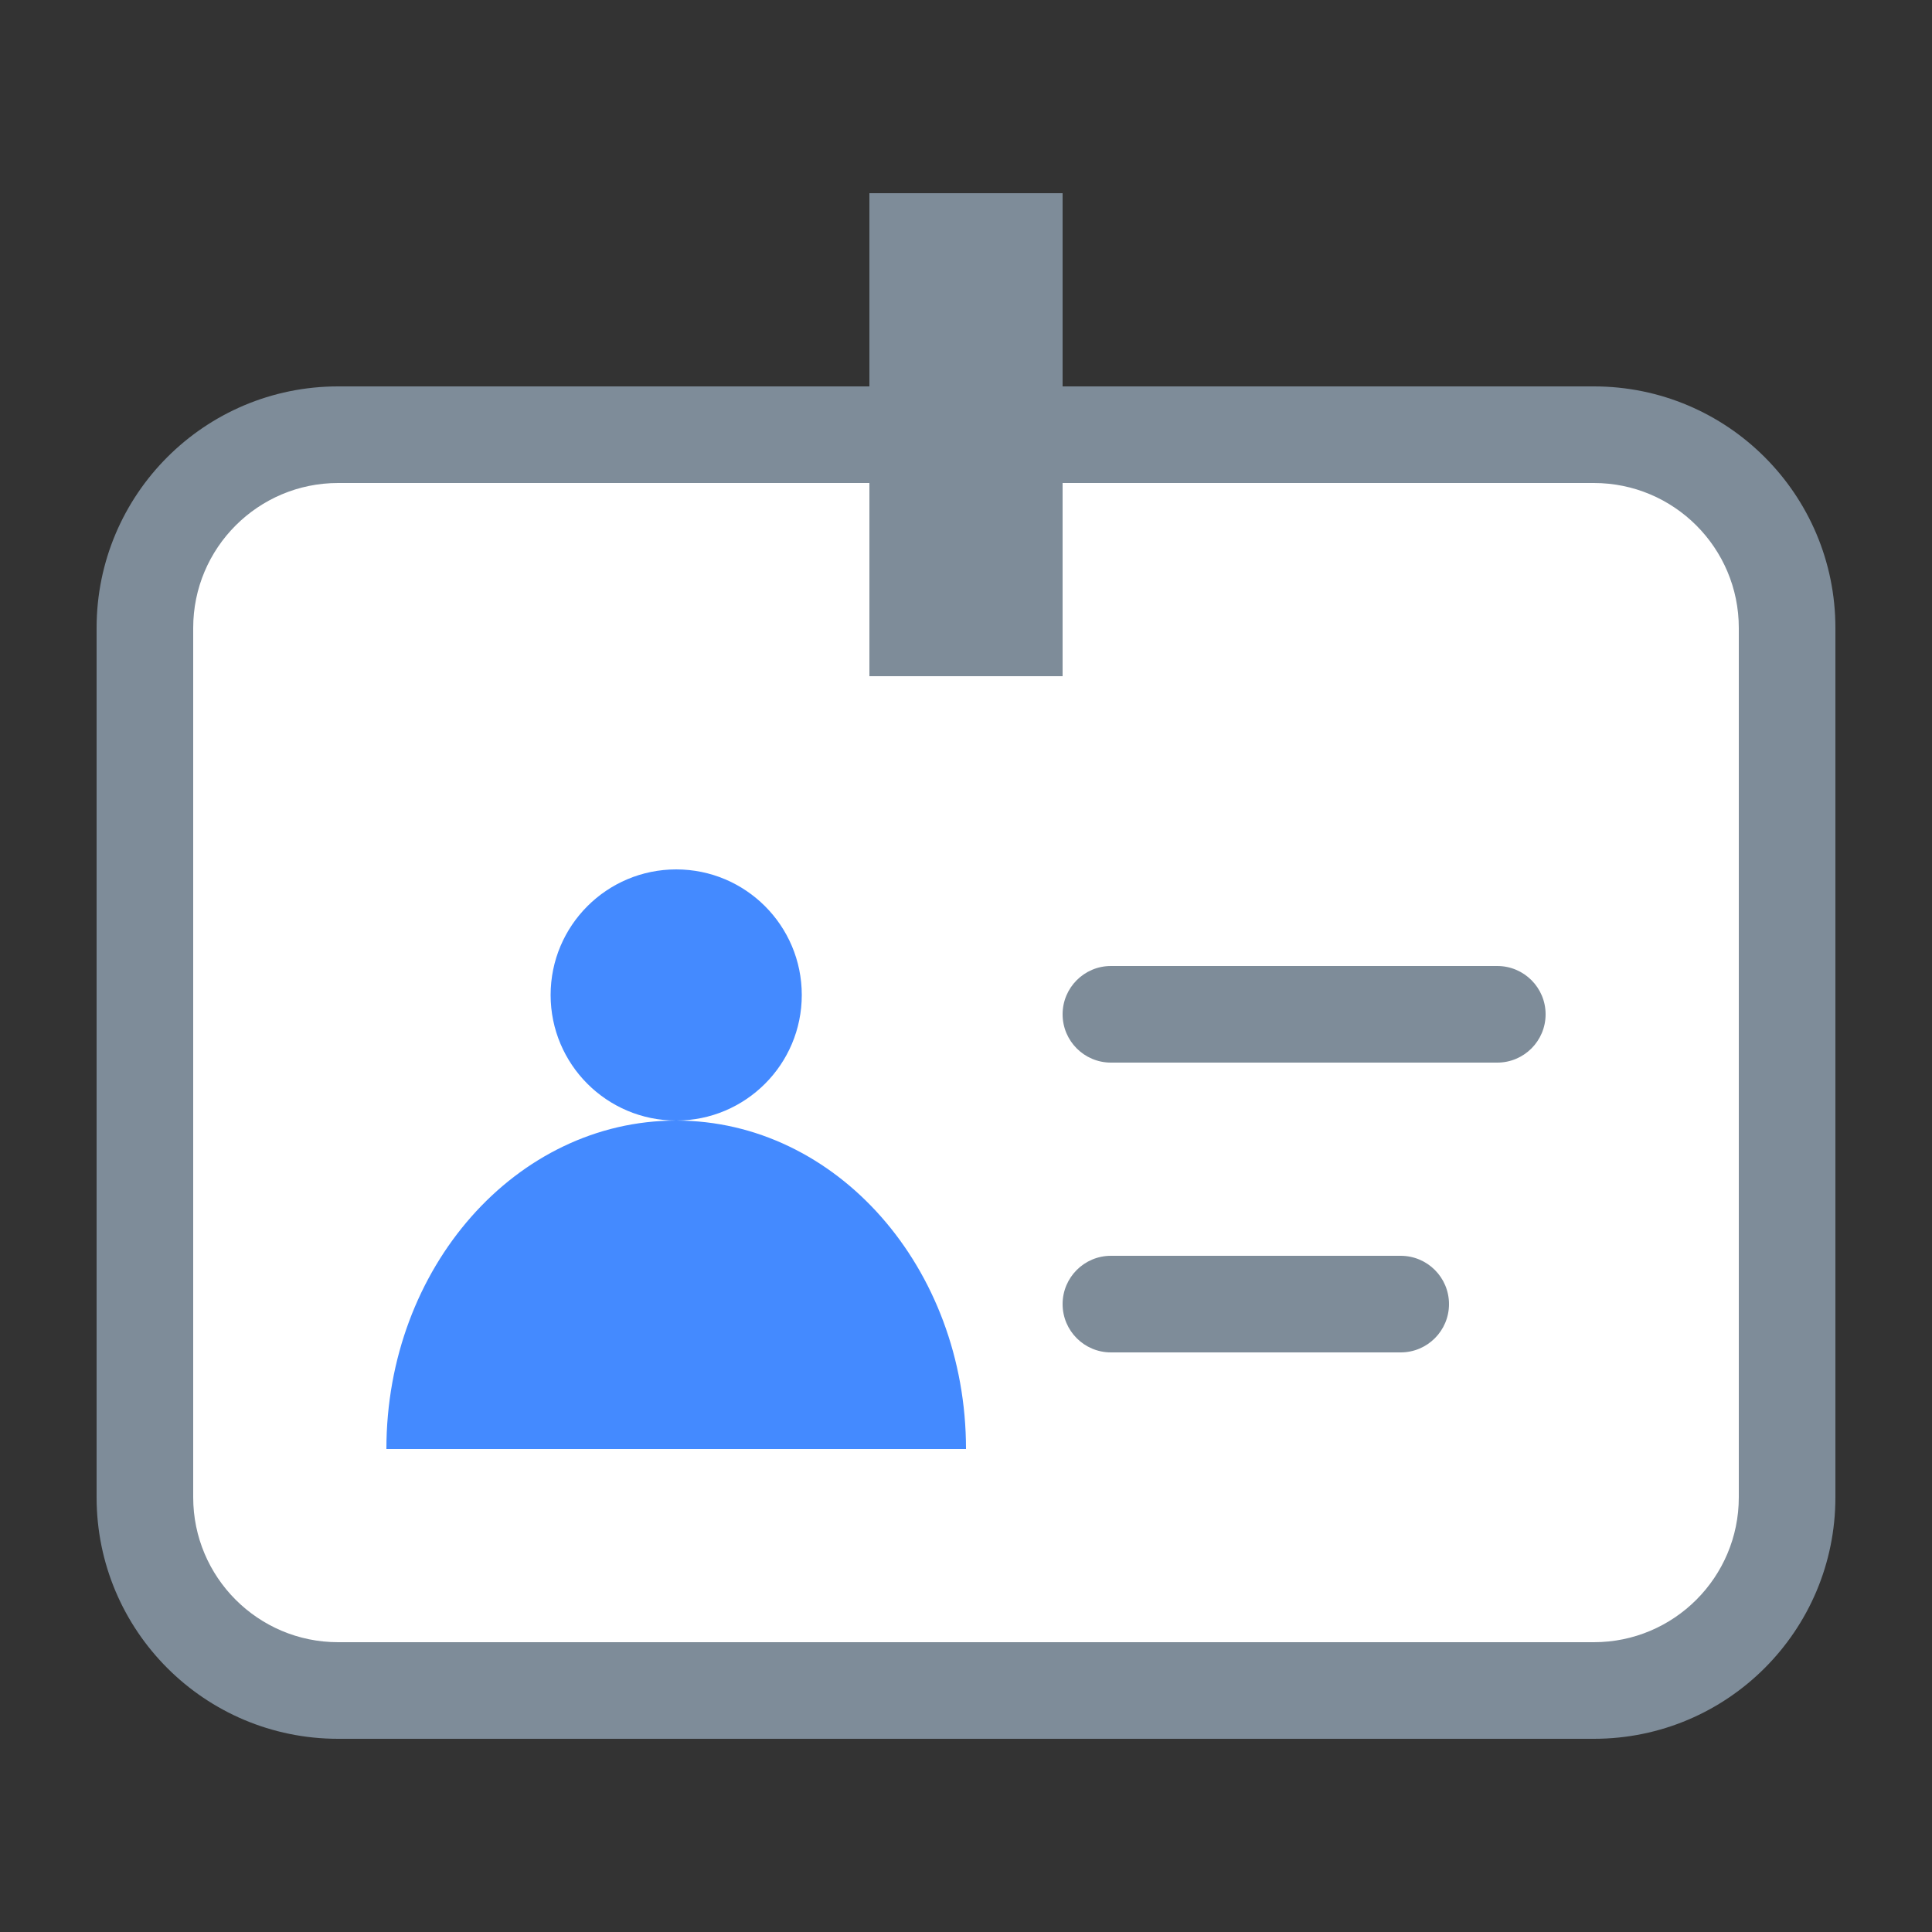 <svg width="20" height="20" viewBox="0 0 20 20" fill="none" xmlns="http://www.w3.org/2000/svg">
<rect x="0" y="0" width="20" height="20" fill="#333333" stroke="none"/>
<rect x="1" y="4" width="18" height="14" rx="4" fill="white"/>
<circle cx="7" cy="10.3" r="1.3" fill="#448AFF"/>
<path d="M10 15C7 15 5.8 15 4 15C4 13.122 5.343 11.6 7 11.6C8.657 11.6 10 13.122 10 15Z" fill="#448AFF"/>
<path fill-rule="evenodd" clip-rule="evenodd" d="M11 10.5C11 10.224 11.224 10 11.5 10H15.5C15.776 10 16 10.224 16 10.5C16 10.776 15.776 11 15.5 11H11.5C11.224 11 11 10.776 11 10.5Z" fill="#7E8C99"/>
<path fill-rule="evenodd" clip-rule="evenodd" d="M11 13.5C11 13.224 11.224 13 11.5 13H14.5C14.776 13 15 13.224 15 13.5C15 13.776 14.776 14 14.5 14H11.5C11.224 14 11 13.776 11 13.5Z" fill="#7E8C99"/>
<path fill-rule="evenodd" clip-rule="evenodd" d="M3.5 5C2.672 5 2 5.672 2 6.5V15.5C2 16.328 2.672 17 3.5 17H16.5C17.328 17 18 16.328 18 15.5V6.5C18 5.672 17.328 5 16.5 5H11V4H16.5C17.881 4 19 5.119 19 6.5V15.5C19 16.881 17.881 18 16.5 18H3.5C2.119 18 1 16.881 1 15.5V6.5C1 5.119 2.119 4 3.5 4H9V5H3.5Z" fill="#7E8C99"/>
<rect x="9" y="2" width="2" height="5" fill="#7E8C99"/>
</svg>
